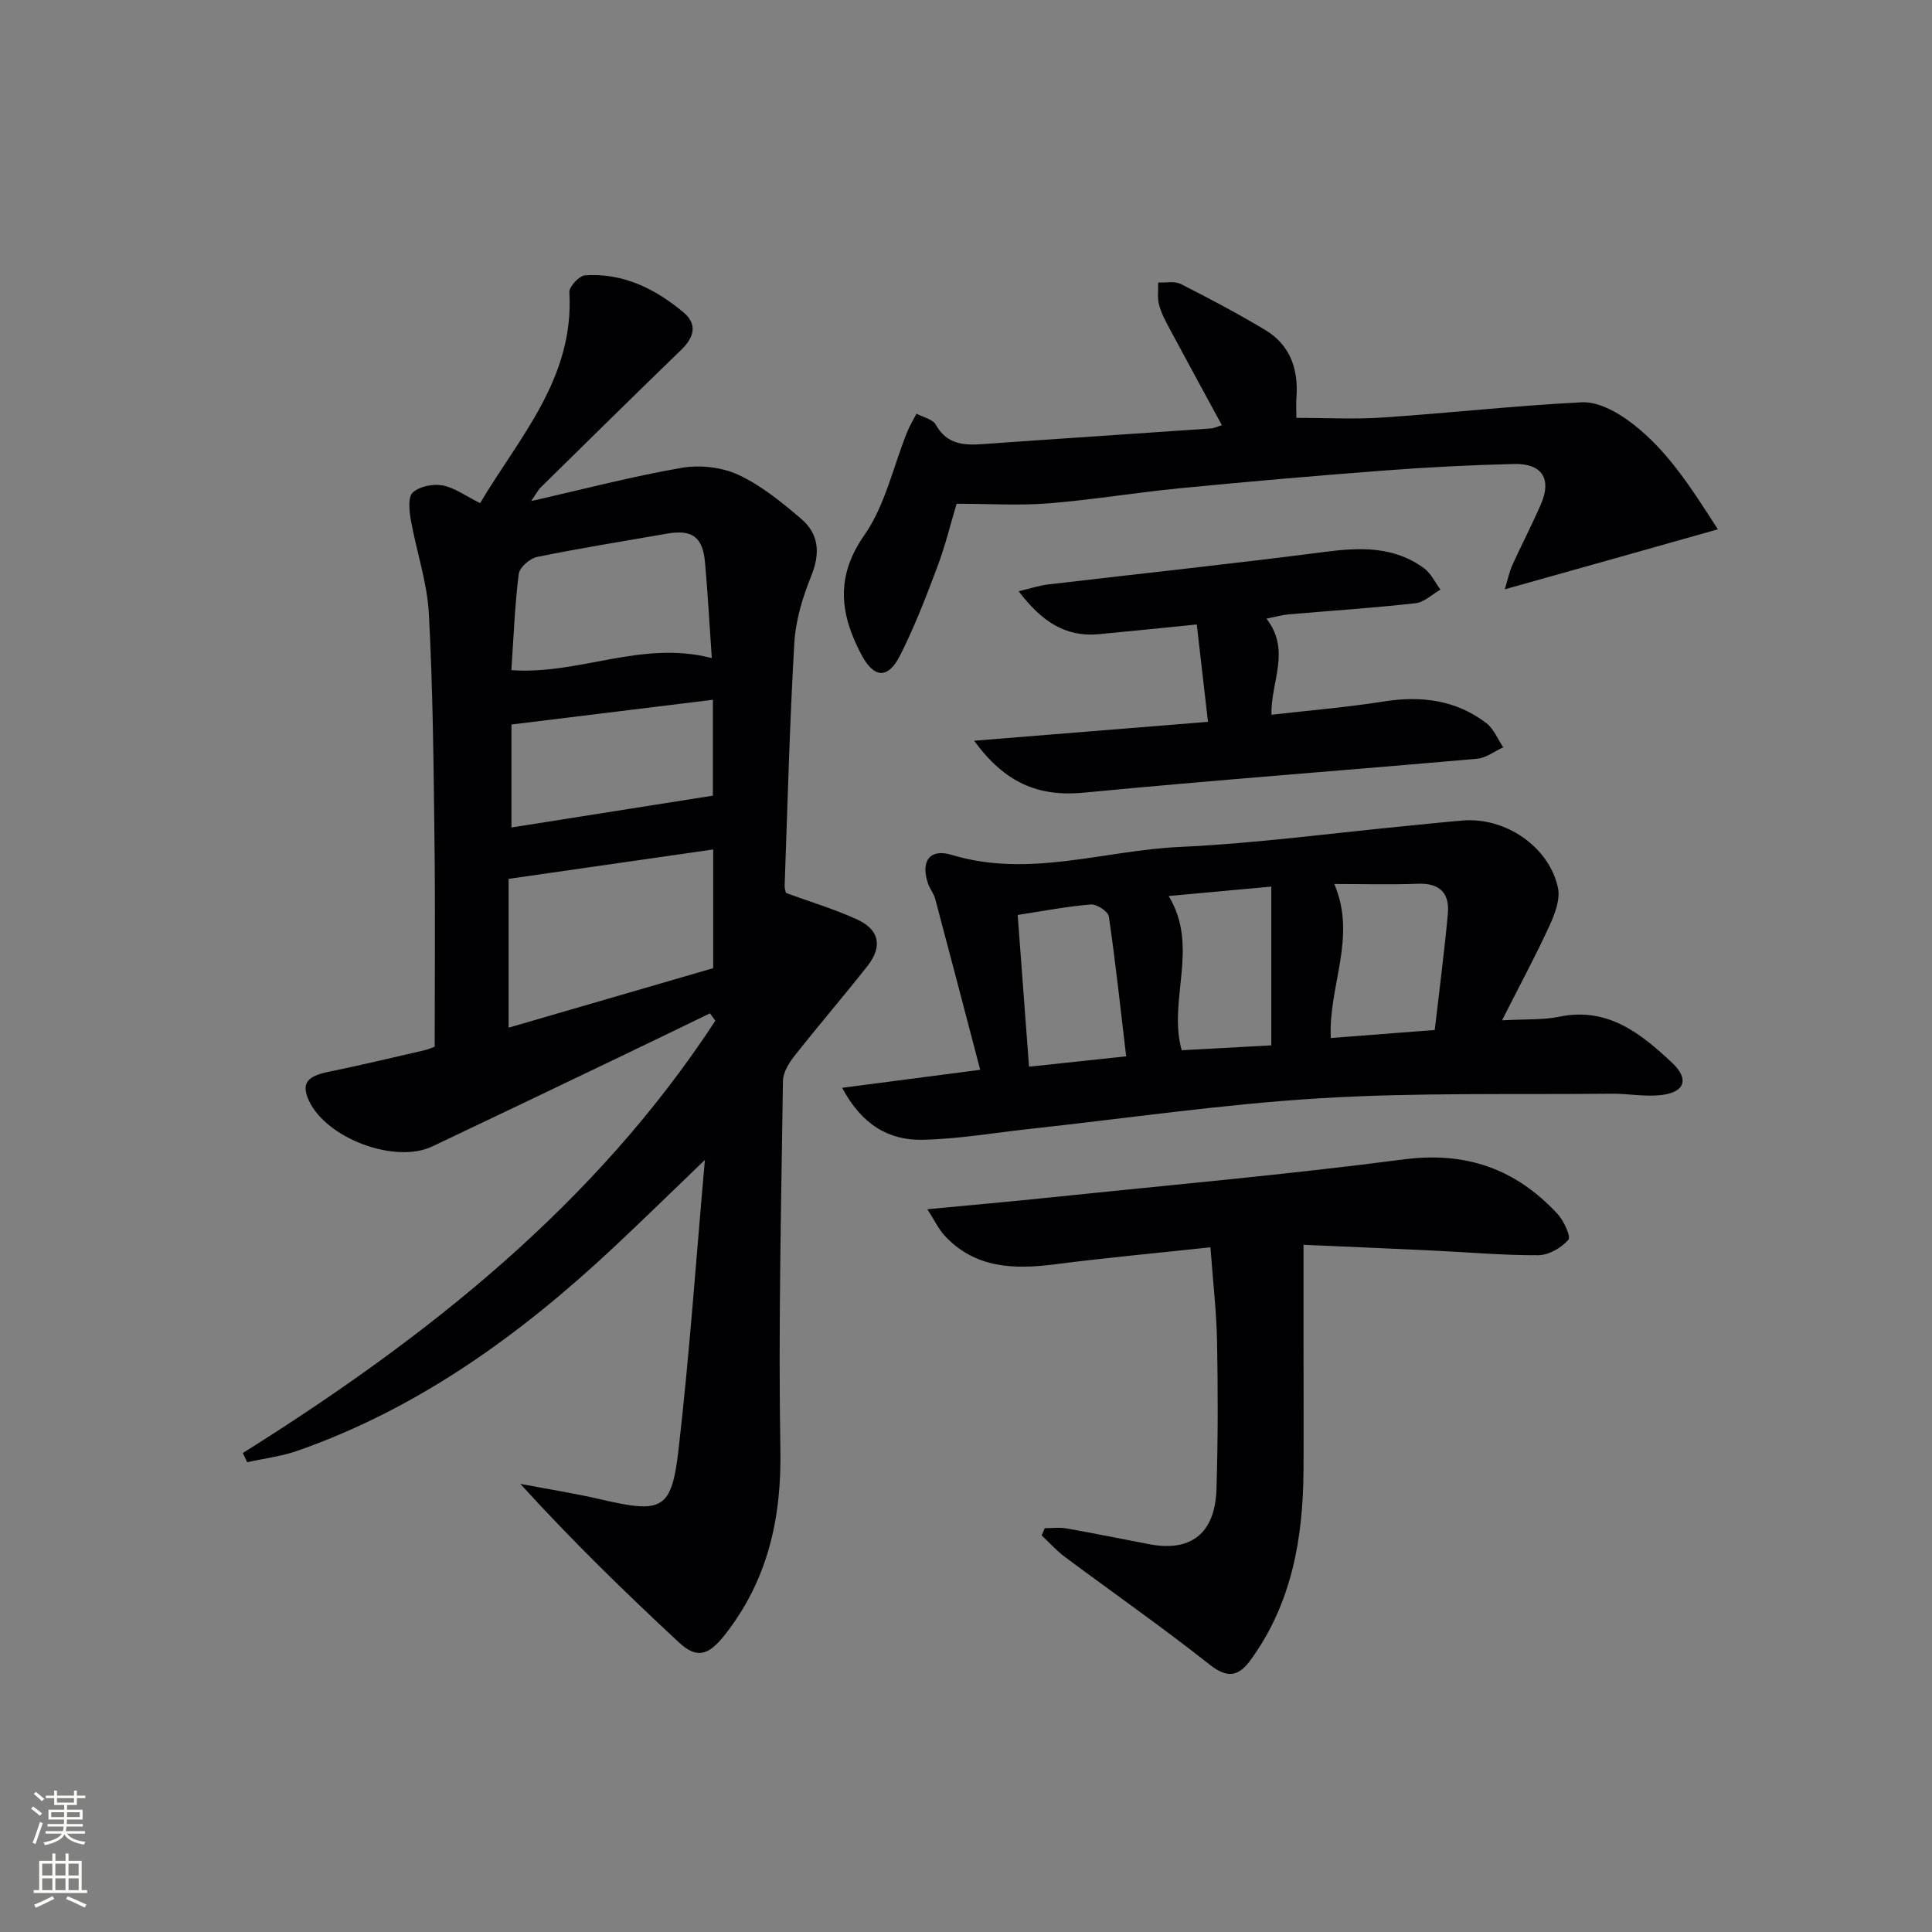 <svg enable-background="new 0 0 400 400" viewBox="0 0 400 400" xmlns="http://www.w3.org/2000/svg"><rect x="0" y="0" width="400" height="400" fill="#808080" stroke="none"/><g fill="#010103"><path d="m50.28 300.83c38.16-23.94 72.95-51.46 97.82-89.49-.37-.51-.74-1.03-1.11-1.54-6.11 2.96-12.22 5.93-18.34 8.86-13.05 6.25-26.09 12.51-39.16 18.7-7.76 3.67-22-1.7-25.56-9.55-1.57-3.46-.39-4.98 4.01-5.88 6.66-1.37 13.28-2.95 19.91-4.48.94-.22 1.84-.64 2.15-.75 0-14.36.13-28.32-.04-42.26-.19-15.81-.32-31.63-1.17-47.4-.35-6.53-2.59-12.94-3.74-19.44-.33-1.87-.61-4.71.42-5.64 1.4-1.27 4.2-1.83 6.16-1.46 2.49.47 4.76 2.17 7.77 3.67 8.07-13.61 19.51-25.82 18.48-43.65-.07-1.16 2.03-3.43 3.23-3.51 7.88-.55 14.57 2.78 20.43 7.69 2.86 2.4 2.2 5.11-.45 7.68-9.8 9.48-19.5 19.06-29.22 28.61-.43.43-.71 1.02-1.9 2.75 11.19-2.54 21.1-5.15 31.16-6.88 3.78-.65 8.33-.15 11.77 1.46 4.73 2.2 8.96 5.67 12.98 9.1 3.67 3.13 3.98 7.12 2.09 11.79-1.78 4.39-3.23 9.17-3.51 13.86-.98 16.76-1.4 33.56-2.01 50.34-.02.63.24 1.27.28 1.47 5.14 1.88 10.06 3.35 14.69 5.47 4.68 2.14 5.36 5.6 2.14 9.7-4.94 6.27-10.16 12.32-15.1 18.6-1.15 1.46-2.34 3.42-2.36 5.16-.35 25.47-.97 50.95-.53 76.4.25 14.26-2.67 27.04-11.51 38.28-3.44 4.37-5.85 4.94-9.52 1.53-11.16-10.38-22.08-21-32.81-32.8 5.55 1.06 11.14 1.93 16.65 3.21 12.73 2.95 14.66 2.23 16.11-10.37 2.24-19.41 3.59-38.91 5.45-59.91-7.07 6.79-12.93 12.53-18.91 18.13-19.24 18-40.28 33.27-65.42 42.08-3.34 1.17-6.95 1.6-10.43 2.38-.3-.66-.6-1.29-.9-1.91zm97.38-124.96c-14.31 2.06-28.28 4.06-42.36 6.09v30.81c14.29-4.15 28.23-8.21 42.36-12.32 0-8.11 0-16.01 0-24.58zm-.29-39.62c-.48-6.91-.83-13.35-1.4-19.78-.48-5.35-2.67-6.89-7.91-5.98-8.97 1.57-17.96 3-26.87 4.82-1.49.3-3.62 2.17-3.79 3.52-.82 6.52-1.06 13.12-1.53 19.92 14.13 1 26.97-6.28 41.5-2.5zm.23 8.63c-14.06 1.73-27.52 3.38-41.71 5.12v21.32c13.77-2.18 27.57-4.36 41.71-6.59 0-5.92 0-12.5 0-19.85z"/><path d="m310.98 211.25c4.93-.28 8.48-.05 11.84-.75 10.03-2.07 16.88 3.45 23.38 9.55 3.57 3.35 2.64 6.07-2.17 6.66-3.41.42-6.94-.31-10.41-.27-20.14.21-40.33-.27-60.42.95-20.03 1.22-39.96 4.16-59.93 6.33-7.42.81-14.84 2.1-22.28 2.26-7.01.15-12.6-3.17-16.63-10.76 9.58-1.25 18.35-2.39 28.58-3.73-3.12-11.89-6.18-23.64-9.31-35.37-.29-1.11-1.1-2.07-1.48-3.16-1.59-4.6.3-7.36 4.88-5.97 15.99 4.85 31.52-.92 47.23-1.64 15.91-.74 31.76-2.89 47.64-4.42 3.64-.35 7.28-.75 10.92-1.05 8.78-.74 17.86 5.35 19.73 13.88.53 2.4-.62 5.45-1.73 7.87-2.89 6.28-6.18 12.38-9.84 19.62zm-34.73-28.23c4.73 11.07-1.26 21.12-.72 31.89 7.01-.54 14.02-1.08 21.52-1.66.95-8.24 1.98-16.12 2.71-24.02.4-4.26-1.62-6.44-6.21-6.26-5.64.22-11.29.05-17.3.05zm-34.29 2.49c6.43 10.57-.23 21.59 2.7 31.93 6.26-.34 12.61-.69 18.55-1.01 0-11.3 0-21.95 0-32.87-7.46.69-14.19 1.3-21.25 1.95zm-28.91 35.34c7.07-.75 13.42-1.43 20.11-2.15-1.18-9.96-2.2-19.49-3.59-28.96-.15-1.03-2.5-2.58-3.72-2.48-4.87.39-9.7 1.34-15.15 2.17.8 10.62 1.56 20.8 2.35 31.42z"/><path d="m192 250.36c9.26-.88 17.3-1.59 25.34-2.43 24.44-2.55 48.92-4.71 73.28-7.89 12.95-1.69 23.23 2 31.83 11.27 1.31 1.42 2.85 4.72 2.26 5.38-1.45 1.66-4.06 3.17-6.21 3.19-7.3.04-14.6-.63-21.91-.97-9.29-.44-18.57-.83-26.71-1.19v20.91c0 8.62.06 17.24 0 25.86-.1 14.02-2.43 27.43-10.9 39.12-2.5 3.45-4.77 4.01-8.56 1.01-9.77-7.73-20.01-14.87-30-22.32-1.72-1.28-3.17-2.93-4.75-4.41.21-.5.42-.99.63-1.49 1.5 0 3.03-.22 4.48.04 5.71 1.01 11.4 2.16 17.1 3.26 8.69 1.68 13.7-2.2 13.98-11.44.31-10.15.31-20.31.12-30.47-.12-6.32-.87-12.62-1.37-19.55-11.64 1.25-21.85 2.19-32.02 3.5-8.57 1.11-16.68.94-23.06-5.96-1.21-1.33-2-3.04-3.53-5.42z"/><path d="m311.55 122.01c.63-2.05.93-3.6 1.56-5 1.92-4.24 4.08-8.37 5.93-12.64 2.27-5.22.22-8.45-5.58-8.31-8.98.22-17.96.68-26.91 1.36-14.08 1.07-28.15 2.29-42.2 3.66-9.08.88-18.11 2.4-27.2 3.13-6.04.49-12.16.09-19.1.09-1.18 3.93-2.3 8.56-3.96 12.99-2.32 6.2-4.72 12.42-7.69 18.32-2.54 5.06-5.46 4.89-8.12-.18-4.34-8.28-5.38-15.99.68-24.65 4.31-6.16 5.97-14.18 8.86-21.34.53-1.31 1.28-2.53 1.93-3.79 1.37.74 3.35 1.13 3.99 2.27 2.26 4.05 5.7 4.32 9.69 4.03 15.74-1.13 31.49-2.14 47.23-3.24.77-.05 1.51-.44 2.31-.69-3.69-6.8-7.27-13.34-10.79-19.91-.86-1.61-1.75-3.26-2.21-5.01-.38-1.45-.14-3.07-.18-4.61 1.57.08 3.39-.34 4.68.31 5.91 2.99 11.76 6.1 17.44 9.49 5.25 3.14 6.95 8.19 6.5 14.11-.1 1.3-.01 2.61-.01 4.11 6.1 0 12.04.33 17.94-.07 13.74-.93 27.44-2.46 41.19-3.15 3-.15 6.51 1.62 9.13 3.45 8.19 5.75 13.36 14.13 19.01 22.85-14.81 4.19-29.05 8.19-44.12 12.42z"/><path d="m262.21 128.08c5.12 6.64.87 13.02 1.03 19.9 7.86-.9 15.58-1.53 23.2-2.74 7.76-1.23 14.96-.35 21.28 4.47 1.55 1.18 2.36 3.32 3.51 5.01-1.8.82-3.55 2.21-5.41 2.37-27.13 2.4-54.29 4.41-81.4 7.02-9.38.9-16.33-1.96-22.74-10.75 16.68-1.35 32.21-2.6 48.42-3.91-.8-6.97-1.55-13.45-2.32-20.16-7.09.71-13.66 1.38-20.24 2.01-7.02.67-11.93-2.71-16.64-8.89 2.52-.6 4.27-1.19 6.06-1.4 19.12-2.25 38.26-4.28 57.35-6.75 7.32-.95 14.3-1.18 20.52 3.39 1.44 1.06 2.28 2.92 3.4 4.42-1.72.98-3.36 2.62-5.16 2.82-8.74.98-17.53 1.55-26.29 2.31-1.29.11-2.56.48-4.57.88z"/></g><path d="m6.44 374.46.42-.45c.65.47 1.27.95 1.85 1.44l-.45.49c-.65-.56-1.25-1.06-1.82-1.48m.93 7.33-.63-.26c.55-1.36 1.05-2.8 1.53-4.33.19.1.38.19.59.27-.47 1.29-.96 2.73-1.49 4.32m-.38-10.38.44-.42c.43.34 1.01.82 1.74 1.44l-.49.49c-.53-.51-1.09-1.01-1.69-1.51m2.5.35h1.72v-1.04h.59v1.04h3.52v-1.04h.59v1.04h1.75v.53h-1.75v1.42h-2.03v.97h3.22v2.03h-3.24c0 .35-.01.66-.03.93h3.32v.53h-3.37c-.03.27-.08.58-.15.94h3.96v.53h-3.71c.67.92 1.93 1.48 3.79 1.68-.13.24-.23.44-.29.59-2.13-.38-3.48-1.08-4.04-2.12-.43.97-1.77 1.72-4.03 2.23-.09-.19-.2-.37-.33-.55 2.1-.42 3.37-1.03 3.81-1.83h-3.36v-.53h3.58c.08-.29.13-.61.16-.94h-3.33v-.53h3.39c.02-.27.04-.58.04-.93h-3.23v-2.03h3.25v-.97h-2.07v-1.42h-1.73zm1.12 3.44v1h2.65c.01-.3.02-.44.01-.4v-.25-.35zm1.19-2h3.52v-.91h-3.52zm4.71 2h-2.63v.59c0 .15-.01.28-.01.4h2.64z" fill="#fbfcfa"/><path d="m13.56 383.74h.63v1.52h2.72v6.07h1.13v.6h-11.06v-.6h1.13v-6.07h2.73v-1.52h.63v1.52h2.1v-1.52zm-2.69 8.83.38.56c-1.24.63-2.53 1.25-3.85 1.85-.1-.21-.21-.42-.34-.63 1.37-.55 2.63-1.15 3.81-1.78m-2.13-4.27h2.1v-2.45h-2.1zm0 3.04h2.1v-2.46h-2.1zm2.72-3.04h2.1v-2.45h-2.1zm0 3.04h2.1v-2.46h-2.1zm6.07 3.6c-1.41-.71-2.7-1.3-3.86-1.78l.35-.56c1.45.62 2.75 1.19 3.88 1.72zm-1.25-9.09h-2.1v2.45h2.1zm-2.09 5.49h2.1v-2.46h-2.1z" fill="#fbfcfa"/></svg>